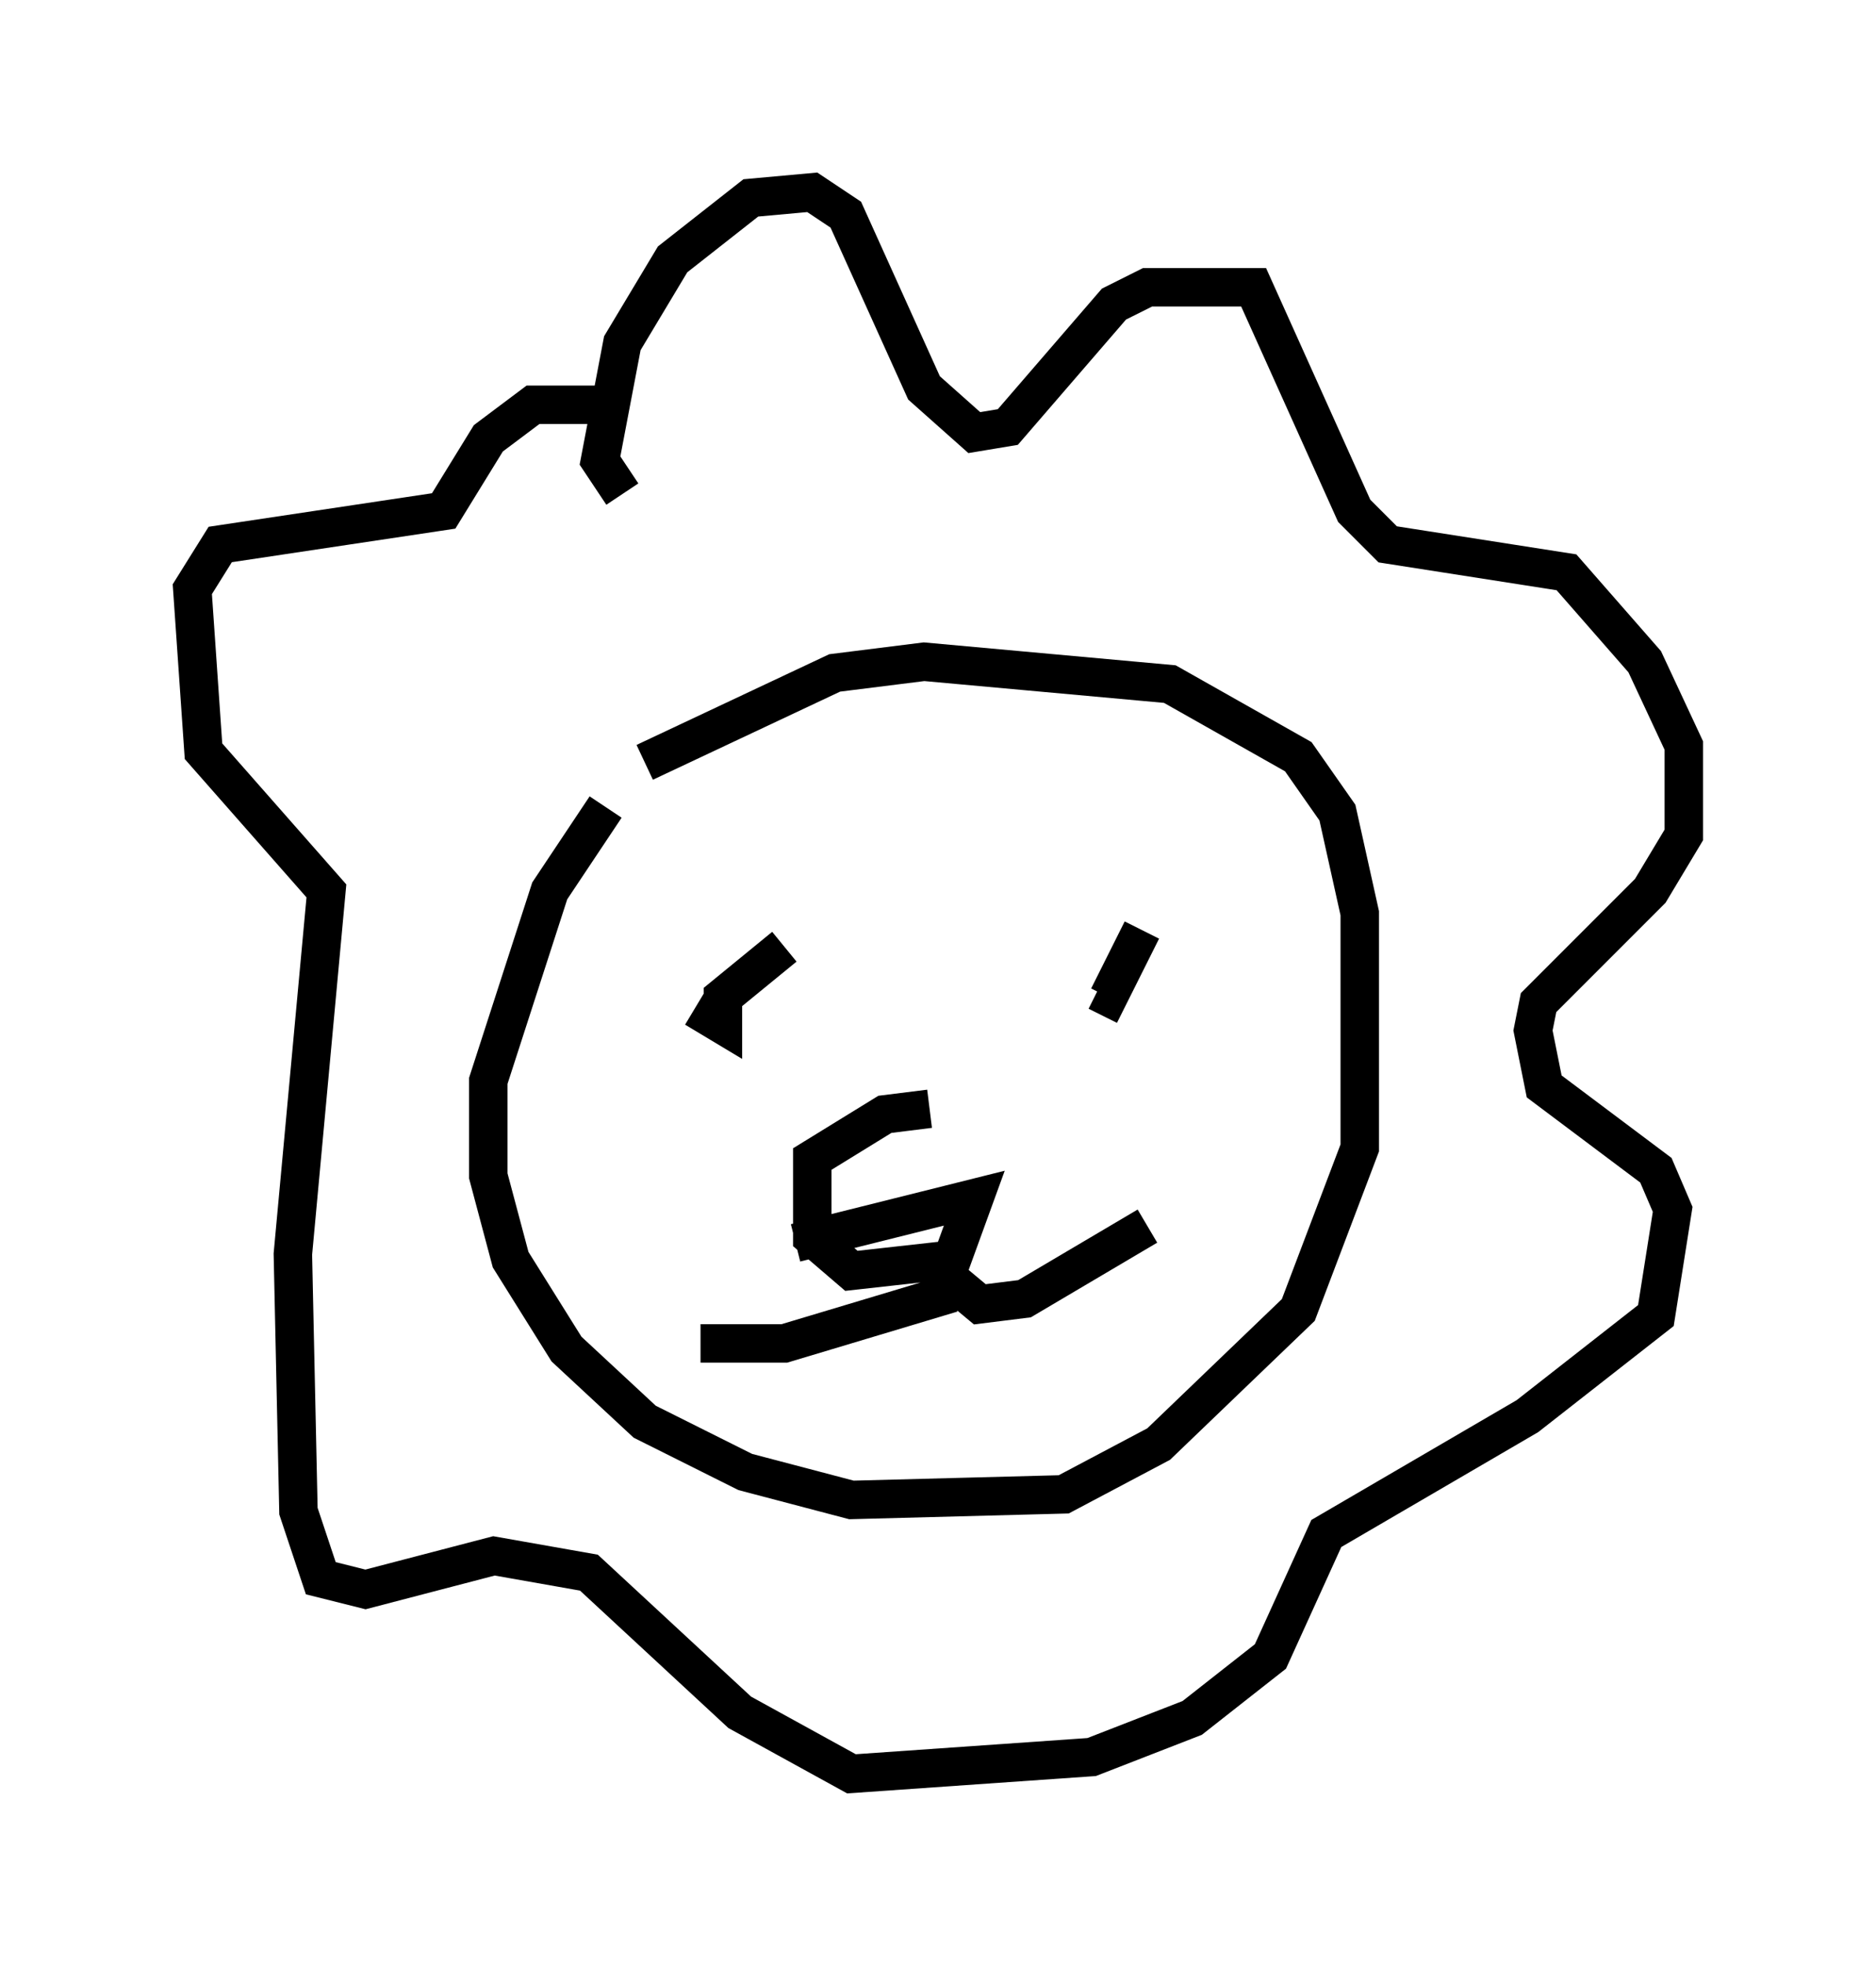 <?xml version="1.0" encoding="utf-8" ?>
<svg baseProfile="full" height="51.106" version="1.1" width="48.782" xmlns="http://www.w3.org/2000/svg" xmlns:ev="http://www.w3.org/2001/xml-events" xmlns:xlink="http://www.w3.org/1999/xlink"><defs /><rect fill="white" height="51.106" width="48.782" x="0" y="0" /><path d="M18.944, 18.363 m-3.196, 2.615 l-1.453, 2.179 -1.598, 4.939 l0.0, 2.469 0.581, 2.179 l1.453, 2.324 2.034, 1.888 l2.615, 1.307 2.76, 0.726 l5.52, -0.145 2.469, -1.307 l3.631, -3.486 1.598, -4.212 l0.0, -6.101 -0.581, -2.615 l-1.017, -1.453 -3.341, -1.888 l-6.391, -0.581 -2.324, 0.291 l-4.939, 2.324 m3.631, 4.793 l-1.598, 1.307 0.0, 0.726 l-0.726, -0.436 m10.313, -2.469 l0.0, 0.0 m-7.698, 8.57 l4.648, -1.162 -0.581, 1.598 l-2.615, 0.291 -1.017, -0.872 l0.0, -2.034 1.888, -1.162 l1.162, -0.145 m0.581, 4.793 l-4.358, 1.307 -2.179, 0.0 m6.391, -1.743 l0.872, 0.726 1.162, -0.145 l3.196, -1.888 m-0.436, -9.441 l0.0, 0.0 m-13.218, -9.587 l-0.581, -0.872 0.581, -3.05 l1.307, -2.179 2.034, -1.598 l1.598, -0.145 0.872, 0.581 l2.034, 4.503 1.307, 1.162 l0.872, -0.145 2.76, -3.196 l0.872, -0.436 2.76, 0.0 l2.615, 5.81 0.872, 0.872 l4.648, 0.726 2.034, 2.324 l1.017, 2.179 0.0, 2.324 l-0.872, 1.453 -2.905, 2.905 l-0.145, 0.726 0.291, 1.453 l2.905, 2.179 0.436, 1.017 l-0.436, 2.76 -3.341, 2.615 l-5.229, 3.05 -1.453, 3.196 l-2.034, 1.598 -2.615, 1.017 l-6.246, 0.436 -2.905, -1.598 l-3.922, -3.631 -2.469, -0.436 l-3.341, 0.872 -1.162, -0.291 l-0.581, -1.743 -0.145, -6.682 l0.872, -9.441 -3.196, -3.631 l-0.291, -4.212 0.726, -1.162 l5.81, -0.872 1.162, -1.888 l1.162, -0.872 1.743, 0.0 m14.089, 13.654 l-0.872, 1.743 -0.291, -0.145 " fill="none" stroke="black" stroke-width="1" /></svg>